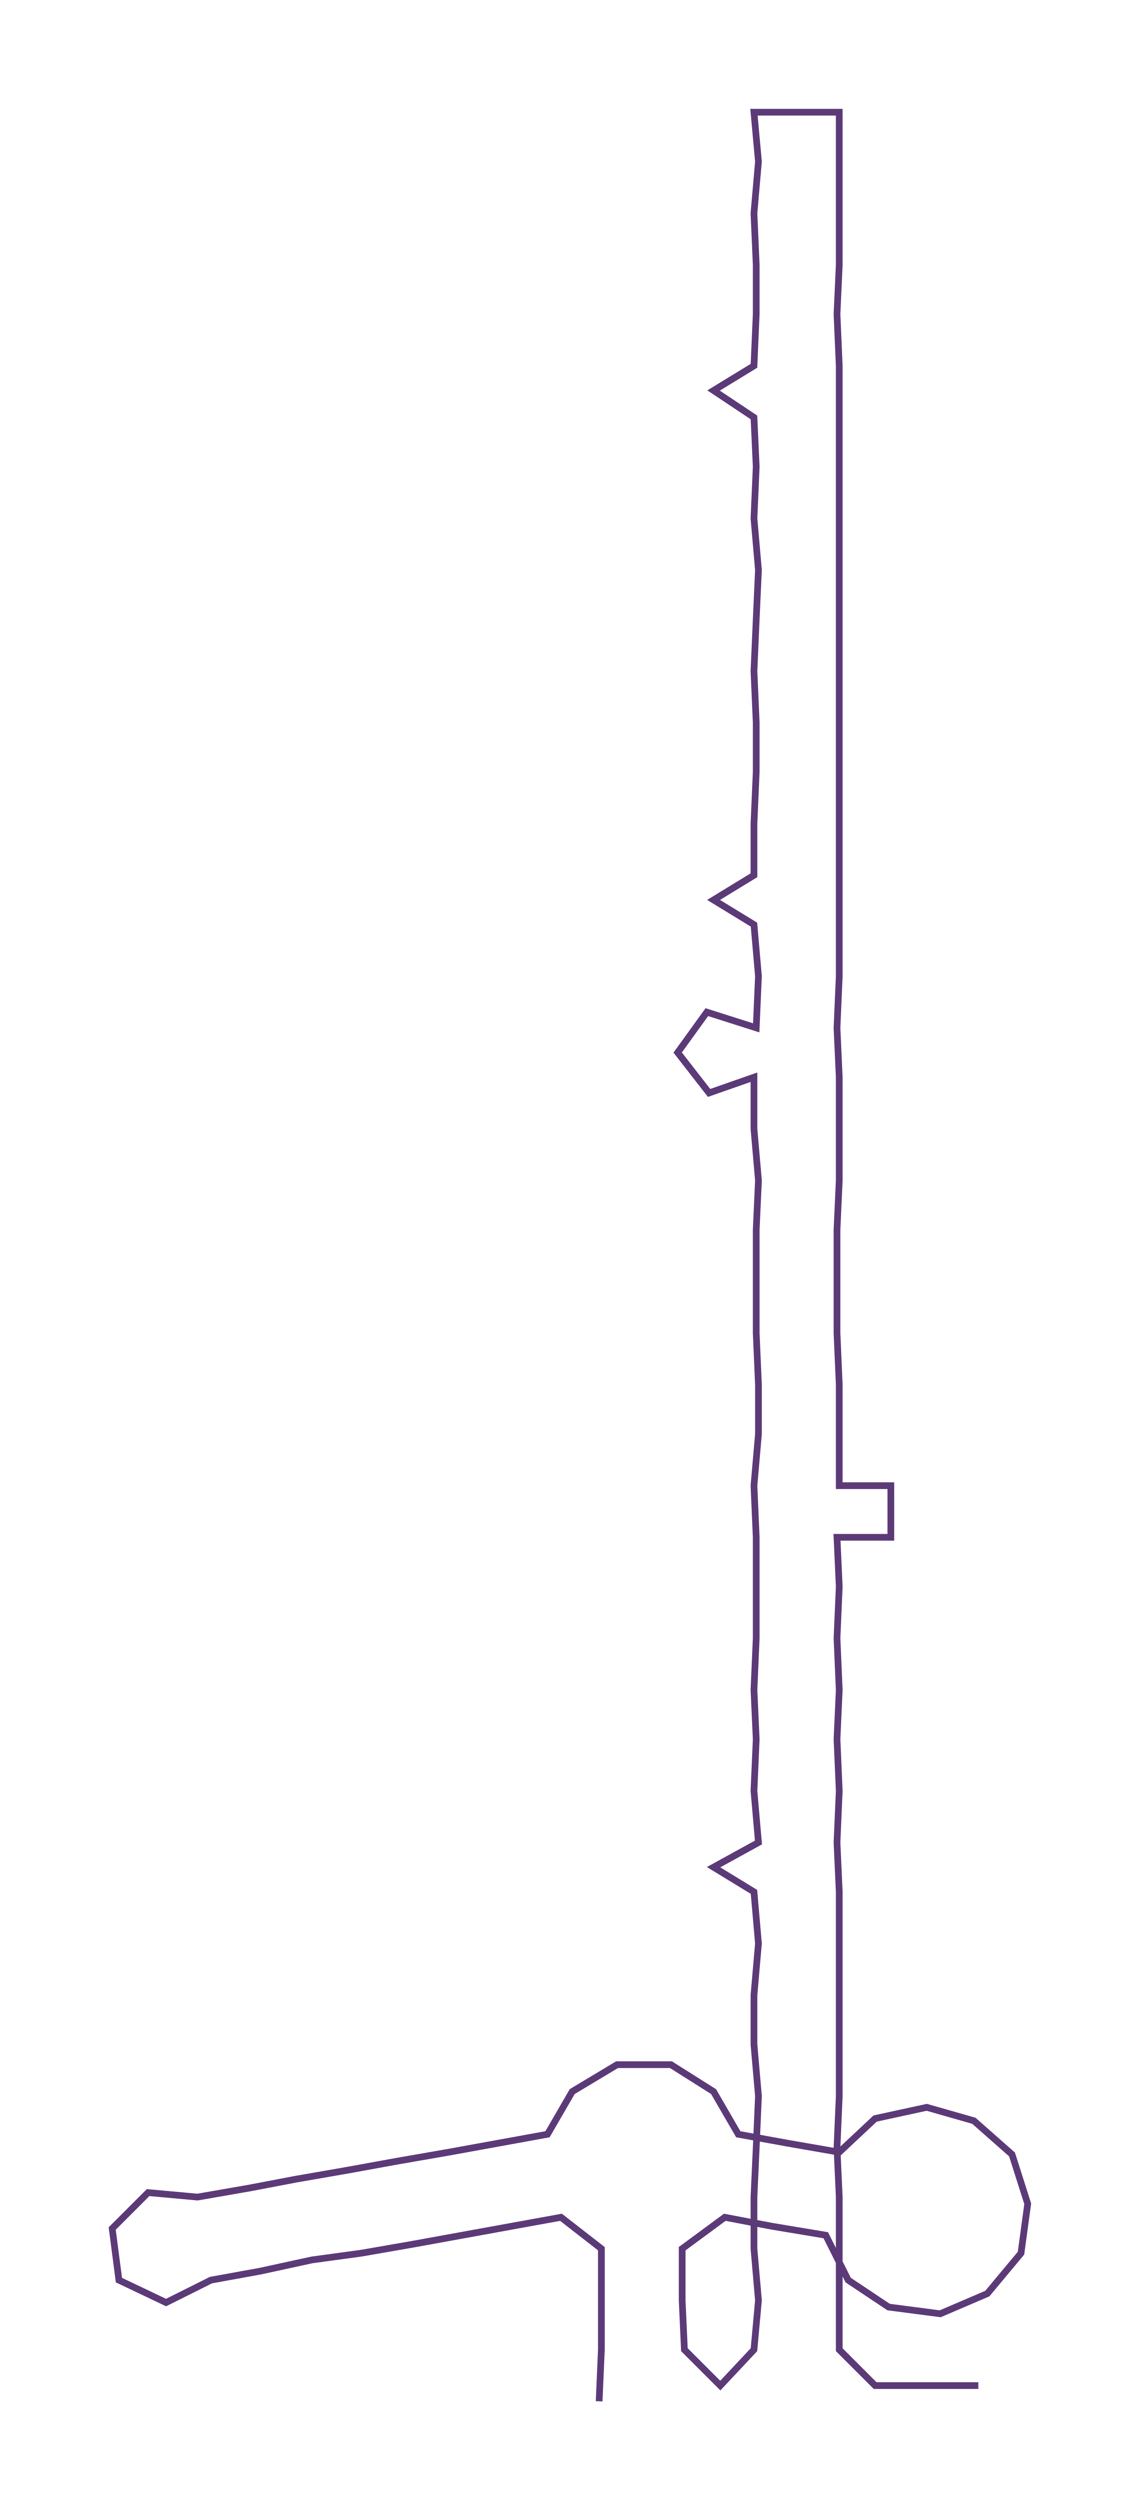 <ns0:svg xmlns:ns0="http://www.w3.org/2000/svg" width="136.937px" height="300px" viewBox="0 0 508.48 1113.97"><ns0:path style="stroke:#5c3a78;stroke-width:3px;fill:none;" d="M267 1070 L267 1070 L268 1047 L268 1025 L268 1002 L250 988 L228 992 L206 996 L184 1000 L161 1004 L139 1007 L116 1012 L94 1016 L74 1026 L53 1016 L50 993 L66 977 L88 979 L111 975 L132 971 L155 967 L177 963 L200 959 L222 955 L244 951 L255 932 L275 920 L299 920 L318 932 L329 951 L351 955 L374 959 L390 944 L413 939 L434 945 L451 960 L458 982 L455 1004 L440 1022 L419 1031 L396 1028 L378 1016 L368 996 L344 992 L323 988 L304 1002 L304 1025 L305 1047 L321 1063 L336 1047 L338 1025 L336 1002 L336 979 L337 957 L338 934 L336 911 L336 889 L338 866 L336 843 L318 832 L338 821 L336 798 L337 775 L336 753 L337 730 L337 707 L337 685 L336 662 L338 639 L338 617 L337 594 L337 571 L337 548 L338 526 L336 503 L336 480 L316 487 L302 469 L315 451 L337 458 L338 435 L336 412 L318 401 L336 390 L336 367 L337 344 L337 322 L336 299 L337 276 L338 254 L336 231 L337 208 L336 186 L318 174 L336 163 L337 140 L337 118 L336 95 L338 72 L336 50 L374 50 L374 72 L374 95 L374 118 L373 140 L374 163 L374 186 L374 208 L374 231 L374 254 L374 276 L374 299 L374 322 L374 344 L374 367 L374 390 L374 412 L374 435 L373 458 L374 480 L374 503 L374 526 L373 548 L373 571 L373 594 L374 617 L374 639 L374 662 L397 662 L397 685 L373 685 L374 707 L373 730 L374 753 L373 775 L374 798 L373 821 L374 843 L374 866 L374 889 L374 911 L374 934 L373 957 L374 979 L374 1002 L374 1025 L374 1047 L390 1063 L413 1063 L436 1063" /></ns0:svg>